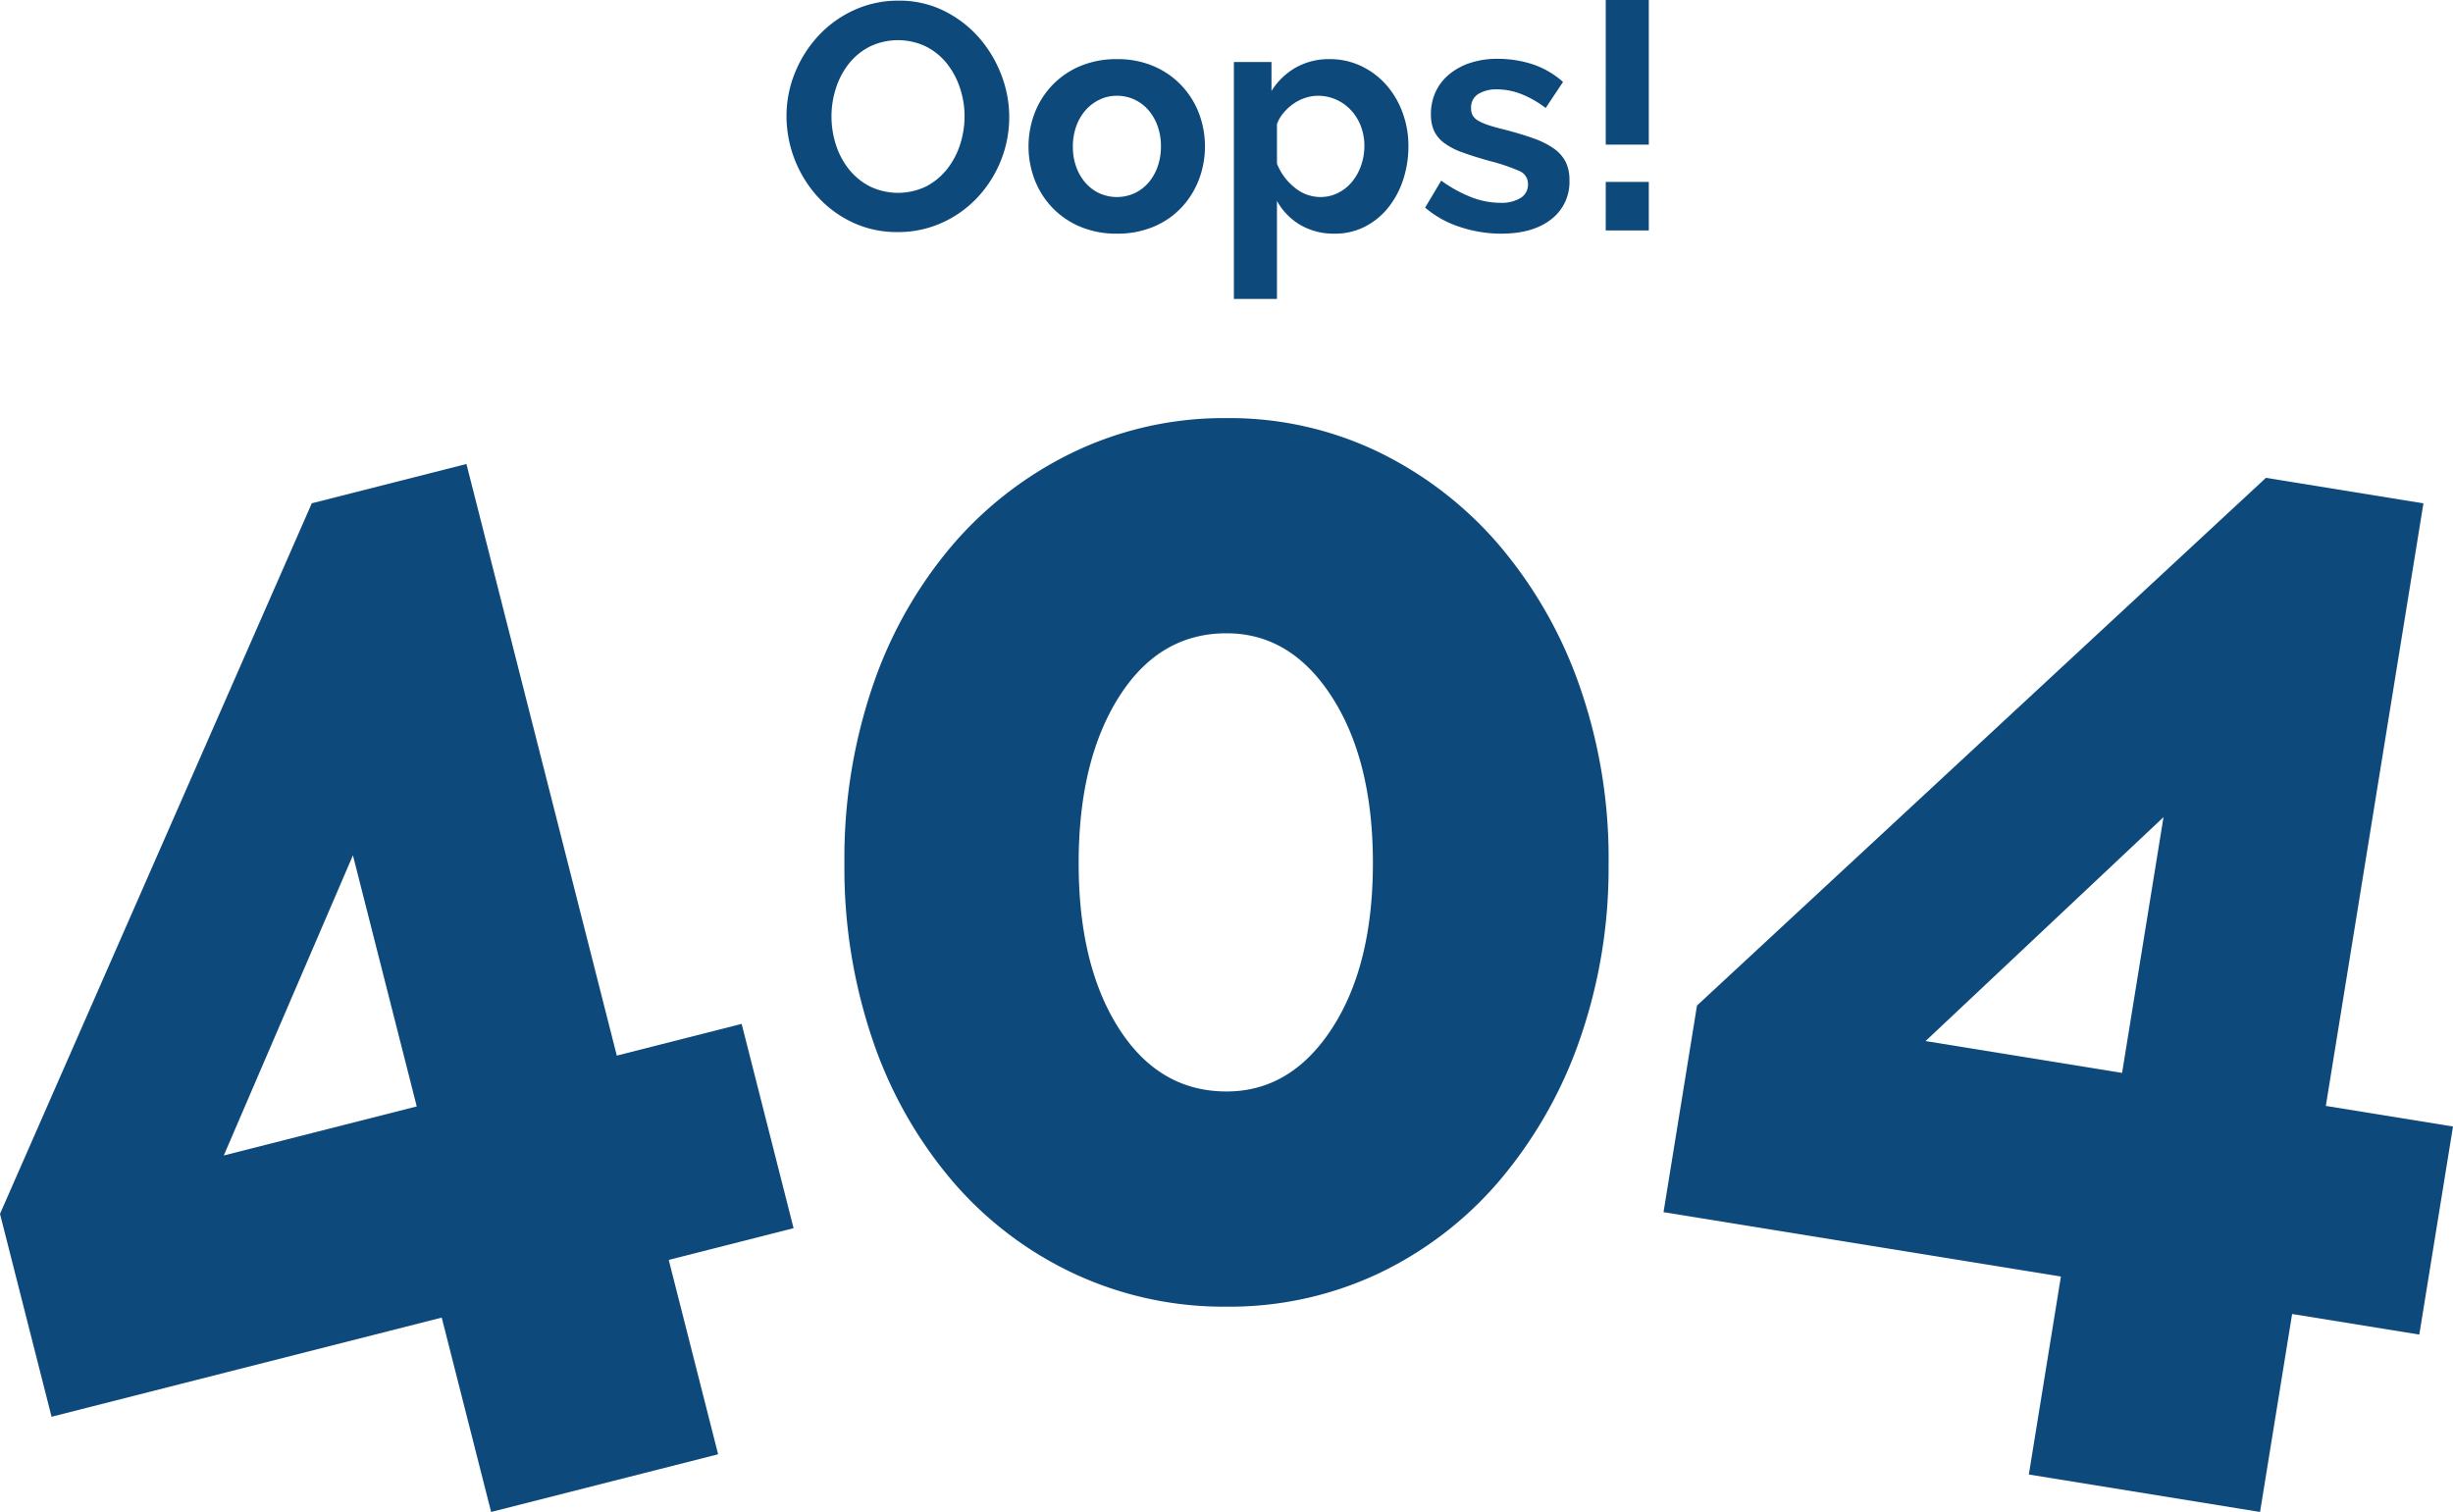 <svg xmlns="http://www.w3.org/2000/svg" width="536" height="330.383" viewBox="0 0 536 330.383">
    <defs>
        <style>
            .cls-1{fill:#0e497b}
        </style>
    </defs>
    <g id="Group_702" data-name="Group 702" transform="translate(-95.156 -47.174)">
        <g id="Group_778" data-name="Group 778" transform="translate(95.156 47.174)">
            <g id="Group_699" data-name="Group 699">
                <g id="Group_776" data-name="Group 776">
                    <g id="Group_779" data-name="Group 779">
                        <path id="Path_182" data-name="Path 182" class="cls-1" d="m159.787 281.655-10.794-42.472-85.254 21.667-11.267-44.332L120.6 61.247l33.792-8.588 32.856 129.275L214.53 175l11.346 44.643-27.281 6.933 10.794 42.472zm-58.413-77.9 42.161-10.716-13.945-54.871z" transform="translate(-52.472 48.728)"/>
                        <path id="Path_184" data-name="Path 184" class="cls-1" d="m341.377 272.185 7.008-43.258-86.83-14.066 7.314-45.153L393.187 54.4l34.413 5.576-21.327 131.667 27.787 4.5-7.366 45.467-27.787-4.5-7.007 43.26zm-22.567-94.711 42.941 6.958 9.054-55.888z" transform="translate(101.94 50.013)"/>
                        <path id="Path_183" data-name="Path 183" class="cls-1" d="M325.577 144.132a113.907 113.907 0 0 1-6.4 38.863 96.441 96.441 0 0 1-17.6 30.708 79.654 79.654 0 0 1-26.377 20.152 76.368 76.368 0 0 1-33.108 7.2 77.38 77.38 0 0 1-33.267-7.2 79.113 79.113 0 0 1-26.551-20.155 94.026 94.026 0 0 1-17.432-30.708 116.494 116.494 0 0 1-6.238-38.863 116.519 116.519 0 0 1 6.238-38.865 94.061 94.061 0 0 1 17.432-30.704 81.052 81.052 0 0 1 26.549-20.311 76 76 0 0 1 33.267-7.357 75.008 75.008 0 0 1 33.11 7.356 81.637 81.637 0 0 1 26.383 20.312 96.477 96.477 0 0 1 17.6 30.707 113.931 113.931 0 0 1 6.4 38.865m-51.5 0q0-22.385-8.957-36.305t-23.03-13.913q-14.716 0-23.51 13.913t-8.8 36.305q0 22.393 8.8 36.144t23.51 13.755q14.074 0 23.03-13.755t8.957-36.144" transform="translate(25.909 44.468)"/>
                    </g>
                    <g id="Group_777" data-name="Group 777" transform="translate(171.857)">
                        <path id="Path_185" data-name="Path 185" class="cls-1" d="M175.623 50.648a22.647 22.647 0 0 1-9.939-2.144 24.33 24.33 0 0 1-7.653-5.688 26.375 26.375 0 0 1-6.707-17.451 25.053 25.053 0 0 1 1.86-9.551 26.339 26.339 0 0 1 5.127-8.075 24.452 24.452 0 0 1 7.761-5.584 23.043 23.043 0 0 1 9.762-2.074 21.885 21.885 0 0 1 9.866 2.213 24.654 24.654 0 0 1 7.62 5.793 26.756 26.756 0 0 1 4.917 8.147 25.654 25.654 0 0 1 1.754 9.272 25.223 25.223 0 0 1-1.826 9.517 25.874 25.874 0 0 1-5.057 8.006 24.292 24.292 0 0 1-7.724 5.548 23.028 23.028 0 0 1-9.762 2.072m-14.467-25.285a20.052 20.052 0 0 0 .982 6.25 16.661 16.661 0 0 0 2.846 5.337 14.117 14.117 0 0 0 4.565 3.724 14.146 14.146 0 0 0 12.359-.037 14.128 14.128 0 0 0 4.565-3.828 17.088 17.088 0 0 0 2.809-5.37 19.94 19.94 0 0 0 .948-6.076 19.457 19.457 0 0 0-1.019-6.25 17.273 17.273 0 0 0-2.879-5.339 13.769 13.769 0 0 0-4.564-3.686 14.224 14.224 0 0 0-12.326.07 13.885 13.885 0 0 0-4.565 3.792 17.036 17.036 0 0 0-2.776 5.339 19.984 19.984 0 0 0-.947 6.074" transform="translate(-151.324 .06)"/>
                        <path id="Path_186" data-name="Path 186" class="cls-1" d="M201.057 45.567a20.213 20.213 0 0 1-8.077-1.544 18.114 18.114 0 0 1-6.074-4.179 18.439 18.439 0 0 1-3.828-6.074 20.453 20.453 0 0 1 0-14.538 18.4 18.4 0 0 1 3.828-6.074 18.114 18.114 0 0 1 6.074-4.179 20.213 20.213 0 0 1 8.077-1.546 19.962 19.962 0 0 1 8.043 1.546 18.213 18.213 0 0 1 6.04 4.179 18.432 18.432 0 0 1 3.828 6.074 20.477 20.477 0 0 1 0 14.538 18.752 18.752 0 0 1-3.793 6.074 17.746 17.746 0 0 1-6.04 4.179 20.21 20.21 0 0 1-8.075 1.544m-9.623-19.032a12.843 12.843 0 0 0 .734 4.465 10.883 10.883 0 0 0 2.037 3.477 9.1 9.1 0 0 0 3.055 2.281 9.3 9.3 0 0 0 7.585 0 9.094 9.094 0 0 0 3.055-2.281 10.843 10.843 0 0 0 2.038-3.512 13.149 13.149 0 0 0 .737-4.5 12.931 12.931 0 0 0-.737-4.423 10.825 10.825 0 0 0-2.041-3.512 9.1 9.1 0 0 0-3.055-2.283 8.958 8.958 0 0 0-3.792-.808 8.652 8.652 0 0 0-3.793.843 9.538 9.538 0 0 0-3.055 2.317 10.813 10.813 0 0 0-2.037 3.512 12.94 12.94 0 0 0-.737 4.425" transform="translate(-128.86 5.489)"/>
                        <path id="Path_187" data-name="Path 187" class="cls-1" d="M229.606 45.567a14.485 14.485 0 0 1-7.583-1.931 13.724 13.724 0 0 1-5.057-5.231v21.42h-9.411V8.066h8.216v6.32a15.039 15.039 0 0 1 5.269-5.092 14.649 14.649 0 0 1 7.443-1.86 15.756 15.756 0 0 1 6.883 1.511 17.034 17.034 0 0 1 5.443 4.072 19.008 19.008 0 0 1 3.581 6.04 20.811 20.811 0 0 1 1.3 7.34 23.221 23.221 0 0 1-1.193 7.514 19.239 19.239 0 0 1-3.336 6.111 15.567 15.567 0 0 1-5.092 4.073 14.257 14.257 0 0 1-6.462 1.474m-3.159-8.006a8.46 8.46 0 0 0 3.9-.913 9.414 9.414 0 0 0 3.055-2.458 11.565 11.565 0 0 0 1.966-3.583 12.832 12.832 0 0 0 .7-4.212 11.891 11.891 0 0 0-.772-4.318 10.724 10.724 0 0 0-2.144-3.477 9.951 9.951 0 0 0-3.23-2.317 9.652 9.652 0 0 0-4.037-.843 8.828 8.828 0 0 0-2.738.457 9.64 9.64 0 0 0-2.6 1.3 11.43 11.43 0 0 0-2.142 1.966 8.19 8.19 0 0 0-1.439 2.458v8.639a12.5 12.5 0 0 0 3.863 5.231 8.831 8.831 0 0 0 5.619 2.072" transform="translate(-109.797 5.489)"/>
                        <path id="Path_188" data-name="Path 188" class="cls-1" d="M248.236 45.6a28.491 28.491 0 0 1-9.059-1.474 22.117 22.117 0 0 1-7.585-4.214l3.51-5.9a30.271 30.271 0 0 0 6.568 3.616 17.576 17.576 0 0 0 6.356 1.229 8.04 8.04 0 0 0 4.424-1.057 3.393 3.393 0 0 0 1.613-3.02 3.015 3.015 0 0 0-1.895-2.879 40.978 40.978 0 0 0-6.18-2.107q-3.581-.983-6.111-1.9a15.546 15.546 0 0 1-4.072-2.072 7.067 7.067 0 0 1-2.248-2.667 8.506 8.506 0 0 1-.7-3.618 11.448 11.448 0 0 1 1.088-5.057A11.017 11.017 0 0 1 237 10.659a14.143 14.143 0 0 1 4.6-2.423 18.677 18.677 0 0 1 5.723-.843 24.6 24.6 0 0 1 7.759 1.194 18.932 18.932 0 0 1 6.638 3.863l-3.793 5.688a21.988 21.988 0 0 0-5.443-3.089 14.865 14.865 0 0 0-5.231-.984 7.566 7.566 0 0 0-4 .984 3.42 3.42 0 0 0-1.617 3.161 3.044 3.044 0 0 0 .388 1.615 3.386 3.386 0 0 0 1.229 1.123 11.925 11.925 0 0 0 2.211.947q1.372.459 3.406.949 3.792.983 6.5 1.966a17.759 17.759 0 0 1 4.425 2.246 8.027 8.027 0 0 1 2.53 2.916 8.994 8.994 0 0 1 .8 3.967 10.241 10.241 0 0 1-4 8.534q-4 3.124-10.885 3.124" transform="translate(-92.045 5.459)"/>
                        <path id="Path_189" data-name="Path 189" class="cls-1" d="M254.293 0h9.407v31.6h-9.411zm0 39.75h9.407v10.6h-9.411z" transform="translate(-75.28)"/>
                    </g>
                </g>
            </g>
        </g>
    </g>
</svg>
